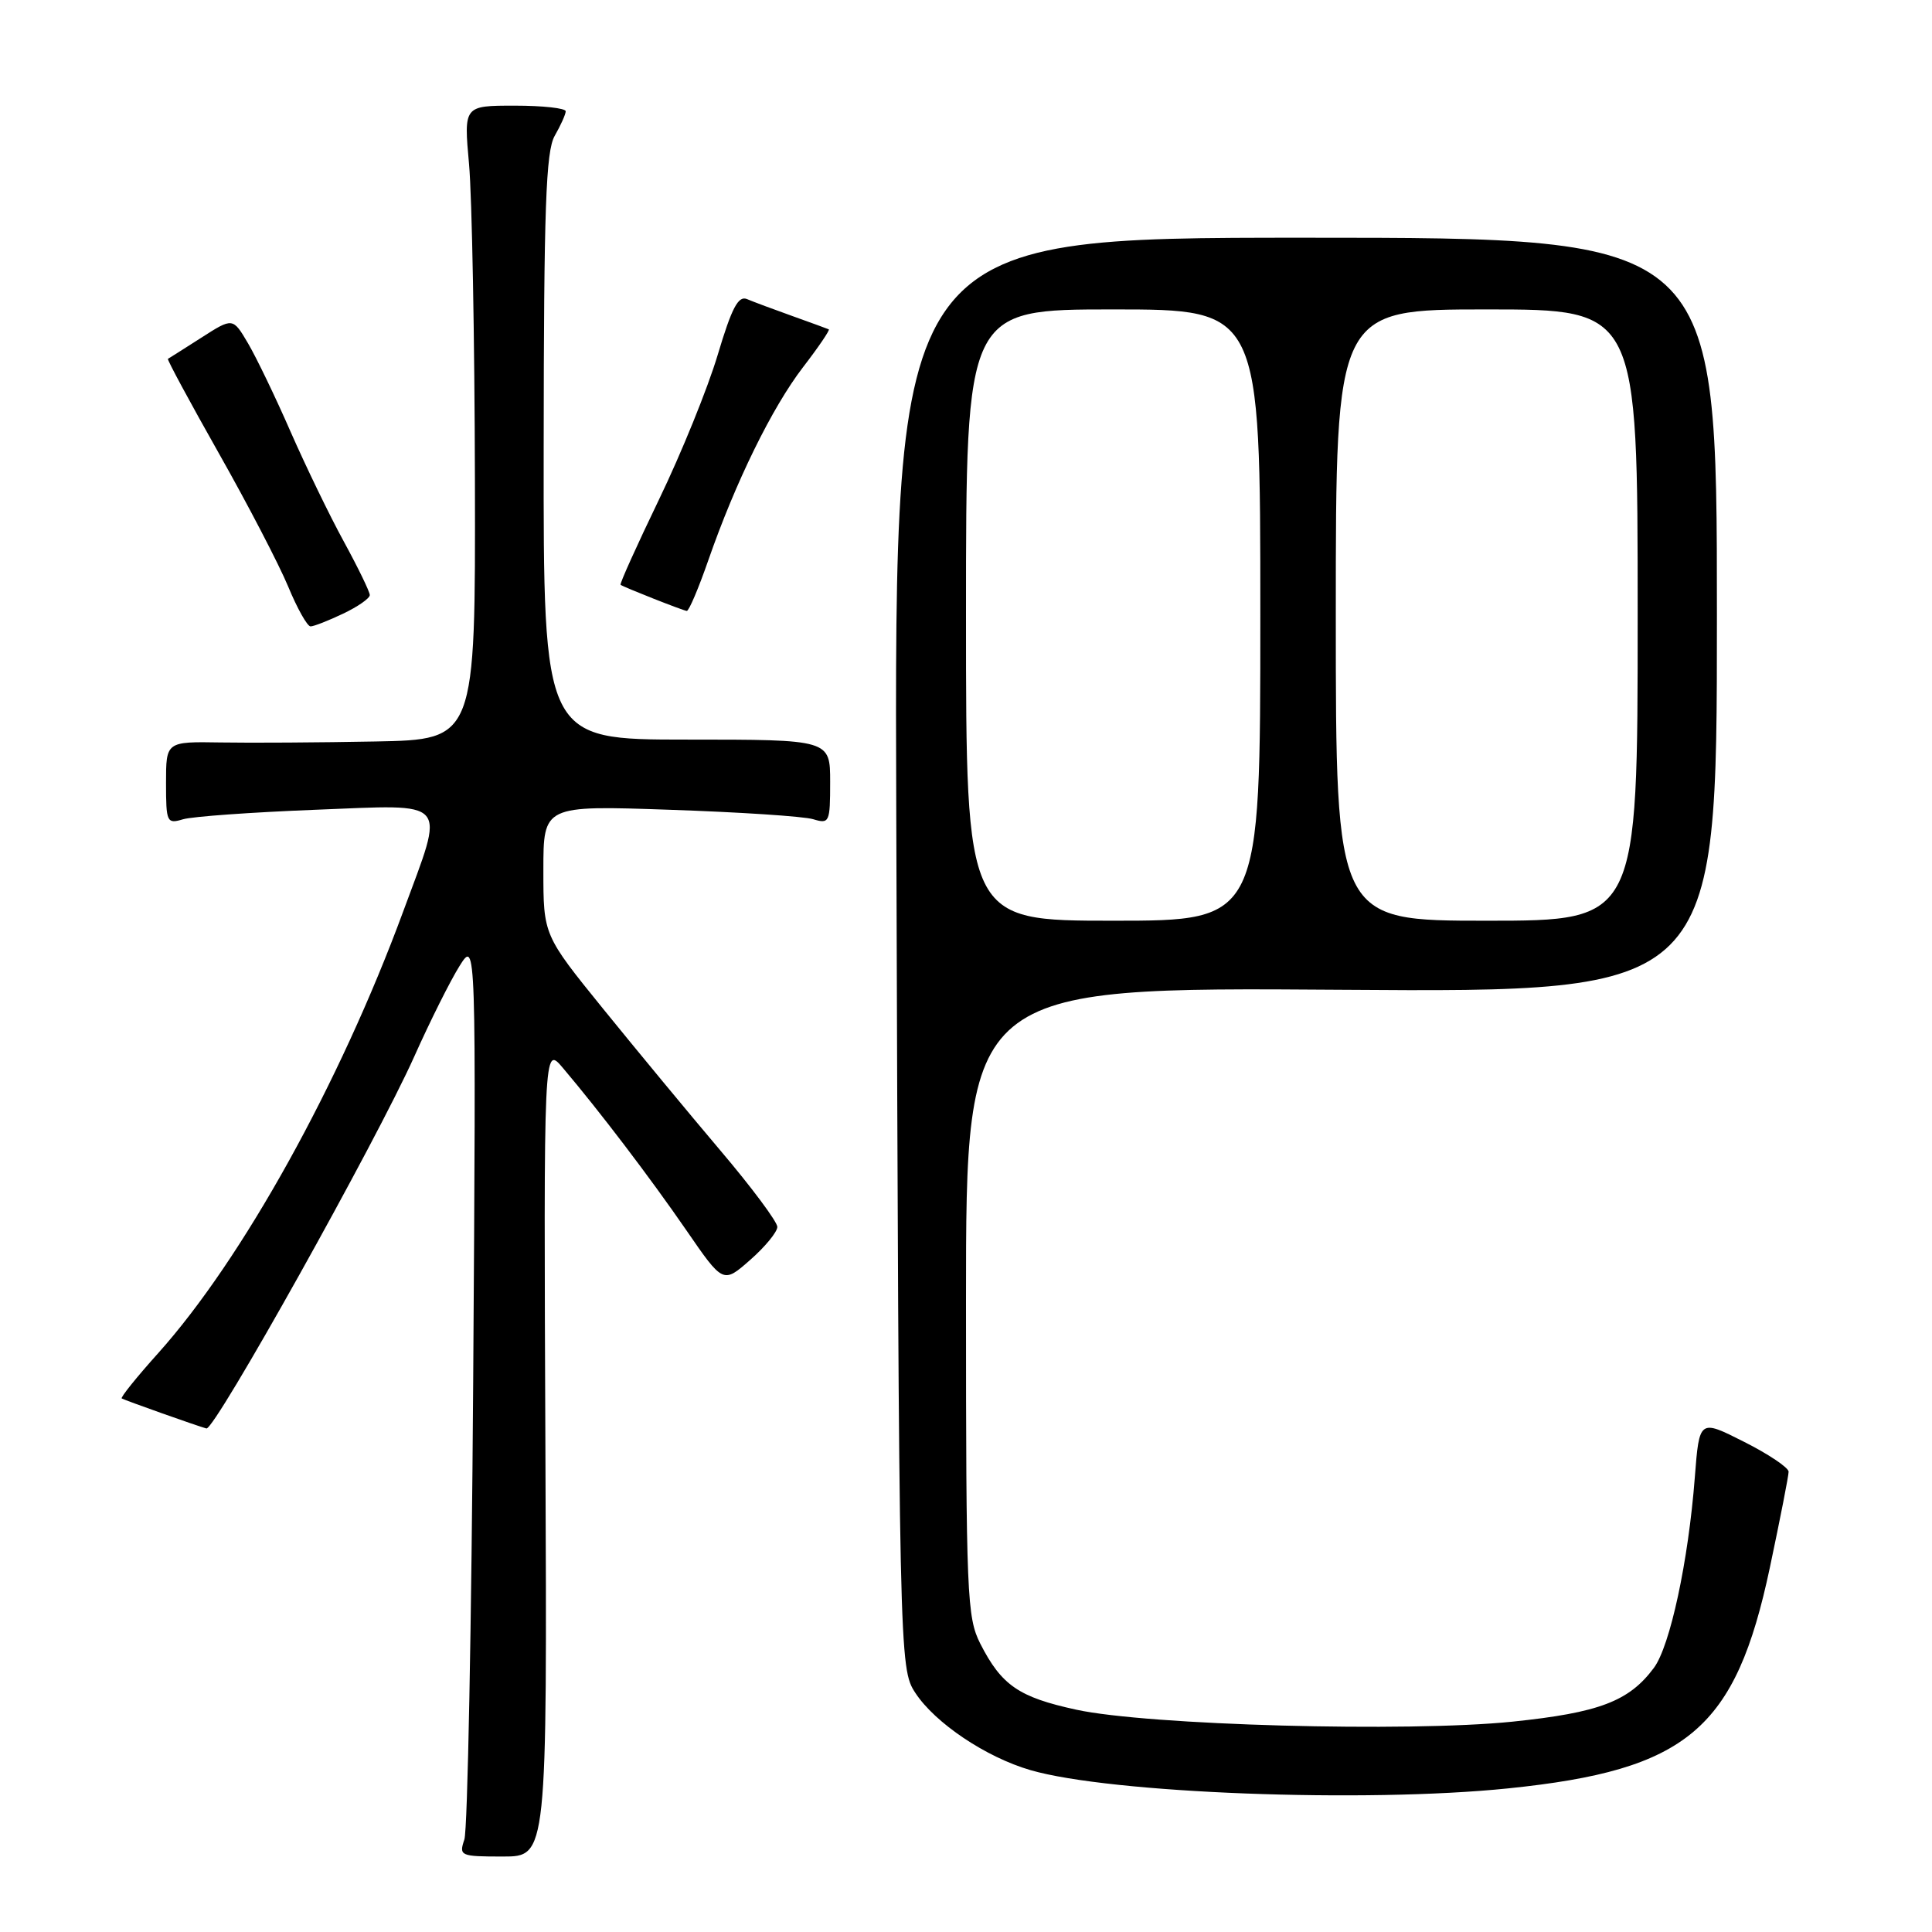 <?xml version="1.0" encoding="UTF-8" standalone="no"?>
<!DOCTYPE svg PUBLIC "-//W3C//DTD SVG 1.1//EN" "http://www.w3.org/Graphics/SVG/1.1/DTD/svg11.dtd" >
<svg xmlns="http://www.w3.org/2000/svg" xmlns:xlink="http://www.w3.org/1999/xlink" version="1.1" viewBox="0 0 256 256">
 <g >
 <path fill="currentColor"
d=" M 72.27 192.25 C 72.04 138.50 72.04 138.50 74.58 141.50 C 79.49 147.30 86.10 155.99 90.94 163.01 C 95.82 170.10 95.82 170.10 99.41 166.94 C 101.38 165.21 103.00 163.24 103.00 162.57 C 103.00 161.90 99.60 157.33 95.44 152.43 C 91.28 147.52 84.31 139.09 79.94 133.70 C 72.00 123.90 72.00 123.90 72.00 115.31 C 72.00 106.72 72.00 106.72 88.75 107.30 C 97.96 107.61 106.51 108.17 107.75 108.55 C 109.90 109.20 110.00 108.98 110.00 103.62 C 110.00 98.00 110.00 98.00 91.00 98.00 C 72.00 98.00 72.00 98.00 72.04 59.25 C 72.06 27.54 72.33 20.05 73.50 18.00 C 74.29 16.62 74.95 15.16 74.96 14.75 C 74.98 14.34 71.95 14.00 68.22 14.00 C 61.45 14.00 61.45 14.00 62.15 21.75 C 62.54 26.01 62.89 44.91 62.93 63.75 C 63.00 98.00 63.00 98.00 49.75 98.25 C 42.46 98.39 33.24 98.45 29.25 98.38 C 22.00 98.26 22.00 98.26 22.00 103.75 C 22.00 108.97 22.11 109.20 24.25 108.56 C 25.49 108.19 33.36 107.63 41.75 107.30 C 59.83 106.60 59.00 105.65 53.42 120.79 C 45.01 143.61 32.12 166.85 20.96 179.30 C 18.10 182.48 15.93 185.19 16.13 185.30 C 16.60 185.57 26.22 188.98 27.35 189.28 C 28.44 189.56 49.85 151.25 54.89 140.00 C 56.98 135.32 59.68 129.93 60.89 128.00 C 63.09 124.50 63.09 124.50 62.70 183.00 C 62.48 215.18 61.96 242.51 61.53 243.75 C 60.80 245.91 60.99 246.00 66.63 246.00 C 72.50 246.00 72.50 246.00 72.27 192.25 Z  M 199.84 236.97 C 223.62 234.53 229.97 229.16 234.52 207.69 C 235.88 201.26 237.00 195.55 237.00 195.01 C 237.00 194.47 234.34 192.68 231.08 191.04 C 225.17 188.05 225.17 188.05 224.57 195.78 C 223.72 206.85 221.30 218.10 219.15 221.00 C 215.85 225.44 211.89 226.94 200.40 228.13 C 186.54 229.55 152.08 228.61 142.60 226.54 C 135.00 224.89 132.71 223.32 129.89 217.79 C 128.13 214.32 128.00 211.33 128.00 172.44 C 128.00 130.80 128.00 130.80 177.75 131.15 C 227.50 131.50 227.50 131.50 227.50 81.50 C 227.50 31.50 227.50 31.50 173.00 31.50 C 118.50 31.50 118.50 31.50 118.76 108.00 C 119.13 219.96 119.15 221.07 121.29 224.32 C 123.91 228.32 130.65 232.84 136.54 234.55 C 147.13 237.63 180.84 238.92 199.84 236.97 Z  M 45.47 81.31 C 47.41 80.39 49.00 79.28 49.00 78.85 C 49.00 78.42 47.46 75.24 45.57 71.78 C 43.68 68.33 40.51 61.77 38.51 57.22 C 36.52 52.66 33.98 47.39 32.87 45.50 C 30.85 42.07 30.85 42.07 26.67 44.75 C 24.38 46.21 22.39 47.48 22.25 47.55 C 22.11 47.62 25.14 53.24 28.99 60.05 C 32.84 66.85 36.97 74.80 38.18 77.71 C 39.38 80.62 40.72 83.00 41.15 83.00 C 41.58 83.00 43.52 82.24 45.47 81.31 Z  M 93.85 74.25 C 97.46 63.87 102.30 54.00 106.41 48.65 C 108.46 45.99 109.99 43.73 109.82 43.64 C 109.64 43.56 107.47 42.76 105.00 41.88 C 102.53 41.00 99.83 39.99 99.00 39.64 C 97.83 39.13 96.97 40.76 95.10 47.02 C 93.78 51.44 90.28 60.06 87.33 66.17 C 84.38 72.29 82.08 77.38 82.23 77.49 C 82.71 77.83 90.49 80.90 91.00 80.95 C 91.28 80.98 92.56 77.96 93.85 74.25 Z  M 128.00 81.50 C 128.00 41.00 128.00 41.00 147.50 41.00 C 167.00 41.00 167.00 41.00 167.00 81.50 C 167.00 122.00 167.00 122.00 147.50 122.00 C 128.00 122.00 128.00 122.00 128.00 81.50 Z  M 177.00 81.50 C 177.00 41.00 177.00 41.00 197.00 41.00 C 217.00 41.00 217.00 41.00 217.00 81.50 C 217.00 122.00 217.00 122.00 197.00 122.00 C 177.00 122.00 177.00 122.00 177.00 81.50 Z "/>
</g>
</svg>